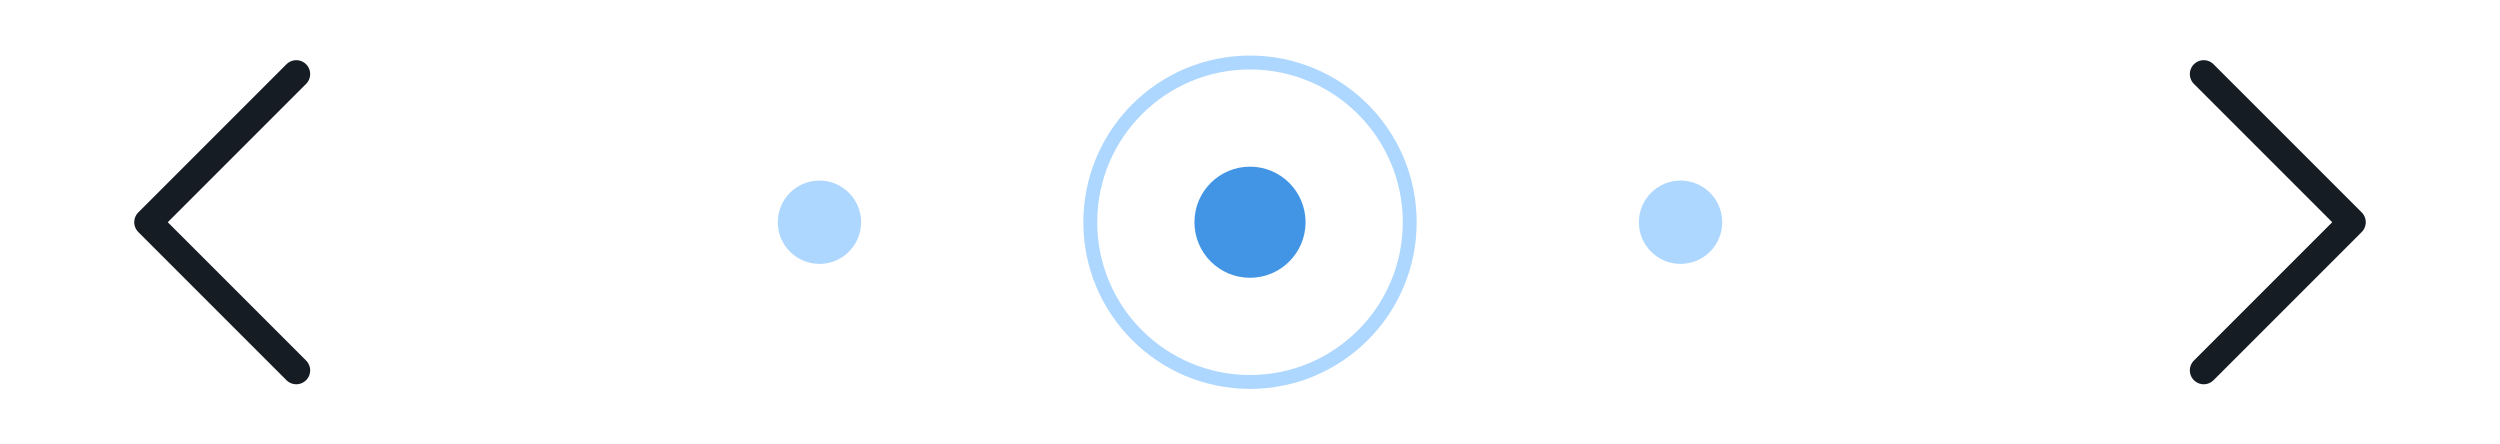<svg width="180" height="32" viewBox="0 0 180 32" fill="none" xmlns="http://www.w3.org/2000/svg">
<path d="M21.332 26.667L10.665 16L21.332 5.333" stroke="#161C24" stroke-width="2" stroke-linecap="round" stroke-linejoin="round"/>
<circle cx="59" cy="16" r="3" fill="#ADD7FF"/>
<circle cx="90" cy="16" r="11.5" stroke="#ADD7FF"/>
<circle cx="90" cy="16" r="4" fill="#4295E4"/>
<circle cx="121" cy="16" r="3" fill="#ADD7FF"/>
<path d="M158.668 5.333L169.335 16L158.668 26.667" stroke="#161C24" stroke-width="2" stroke-linecap="round" stroke-linejoin="round"/>
</svg>
